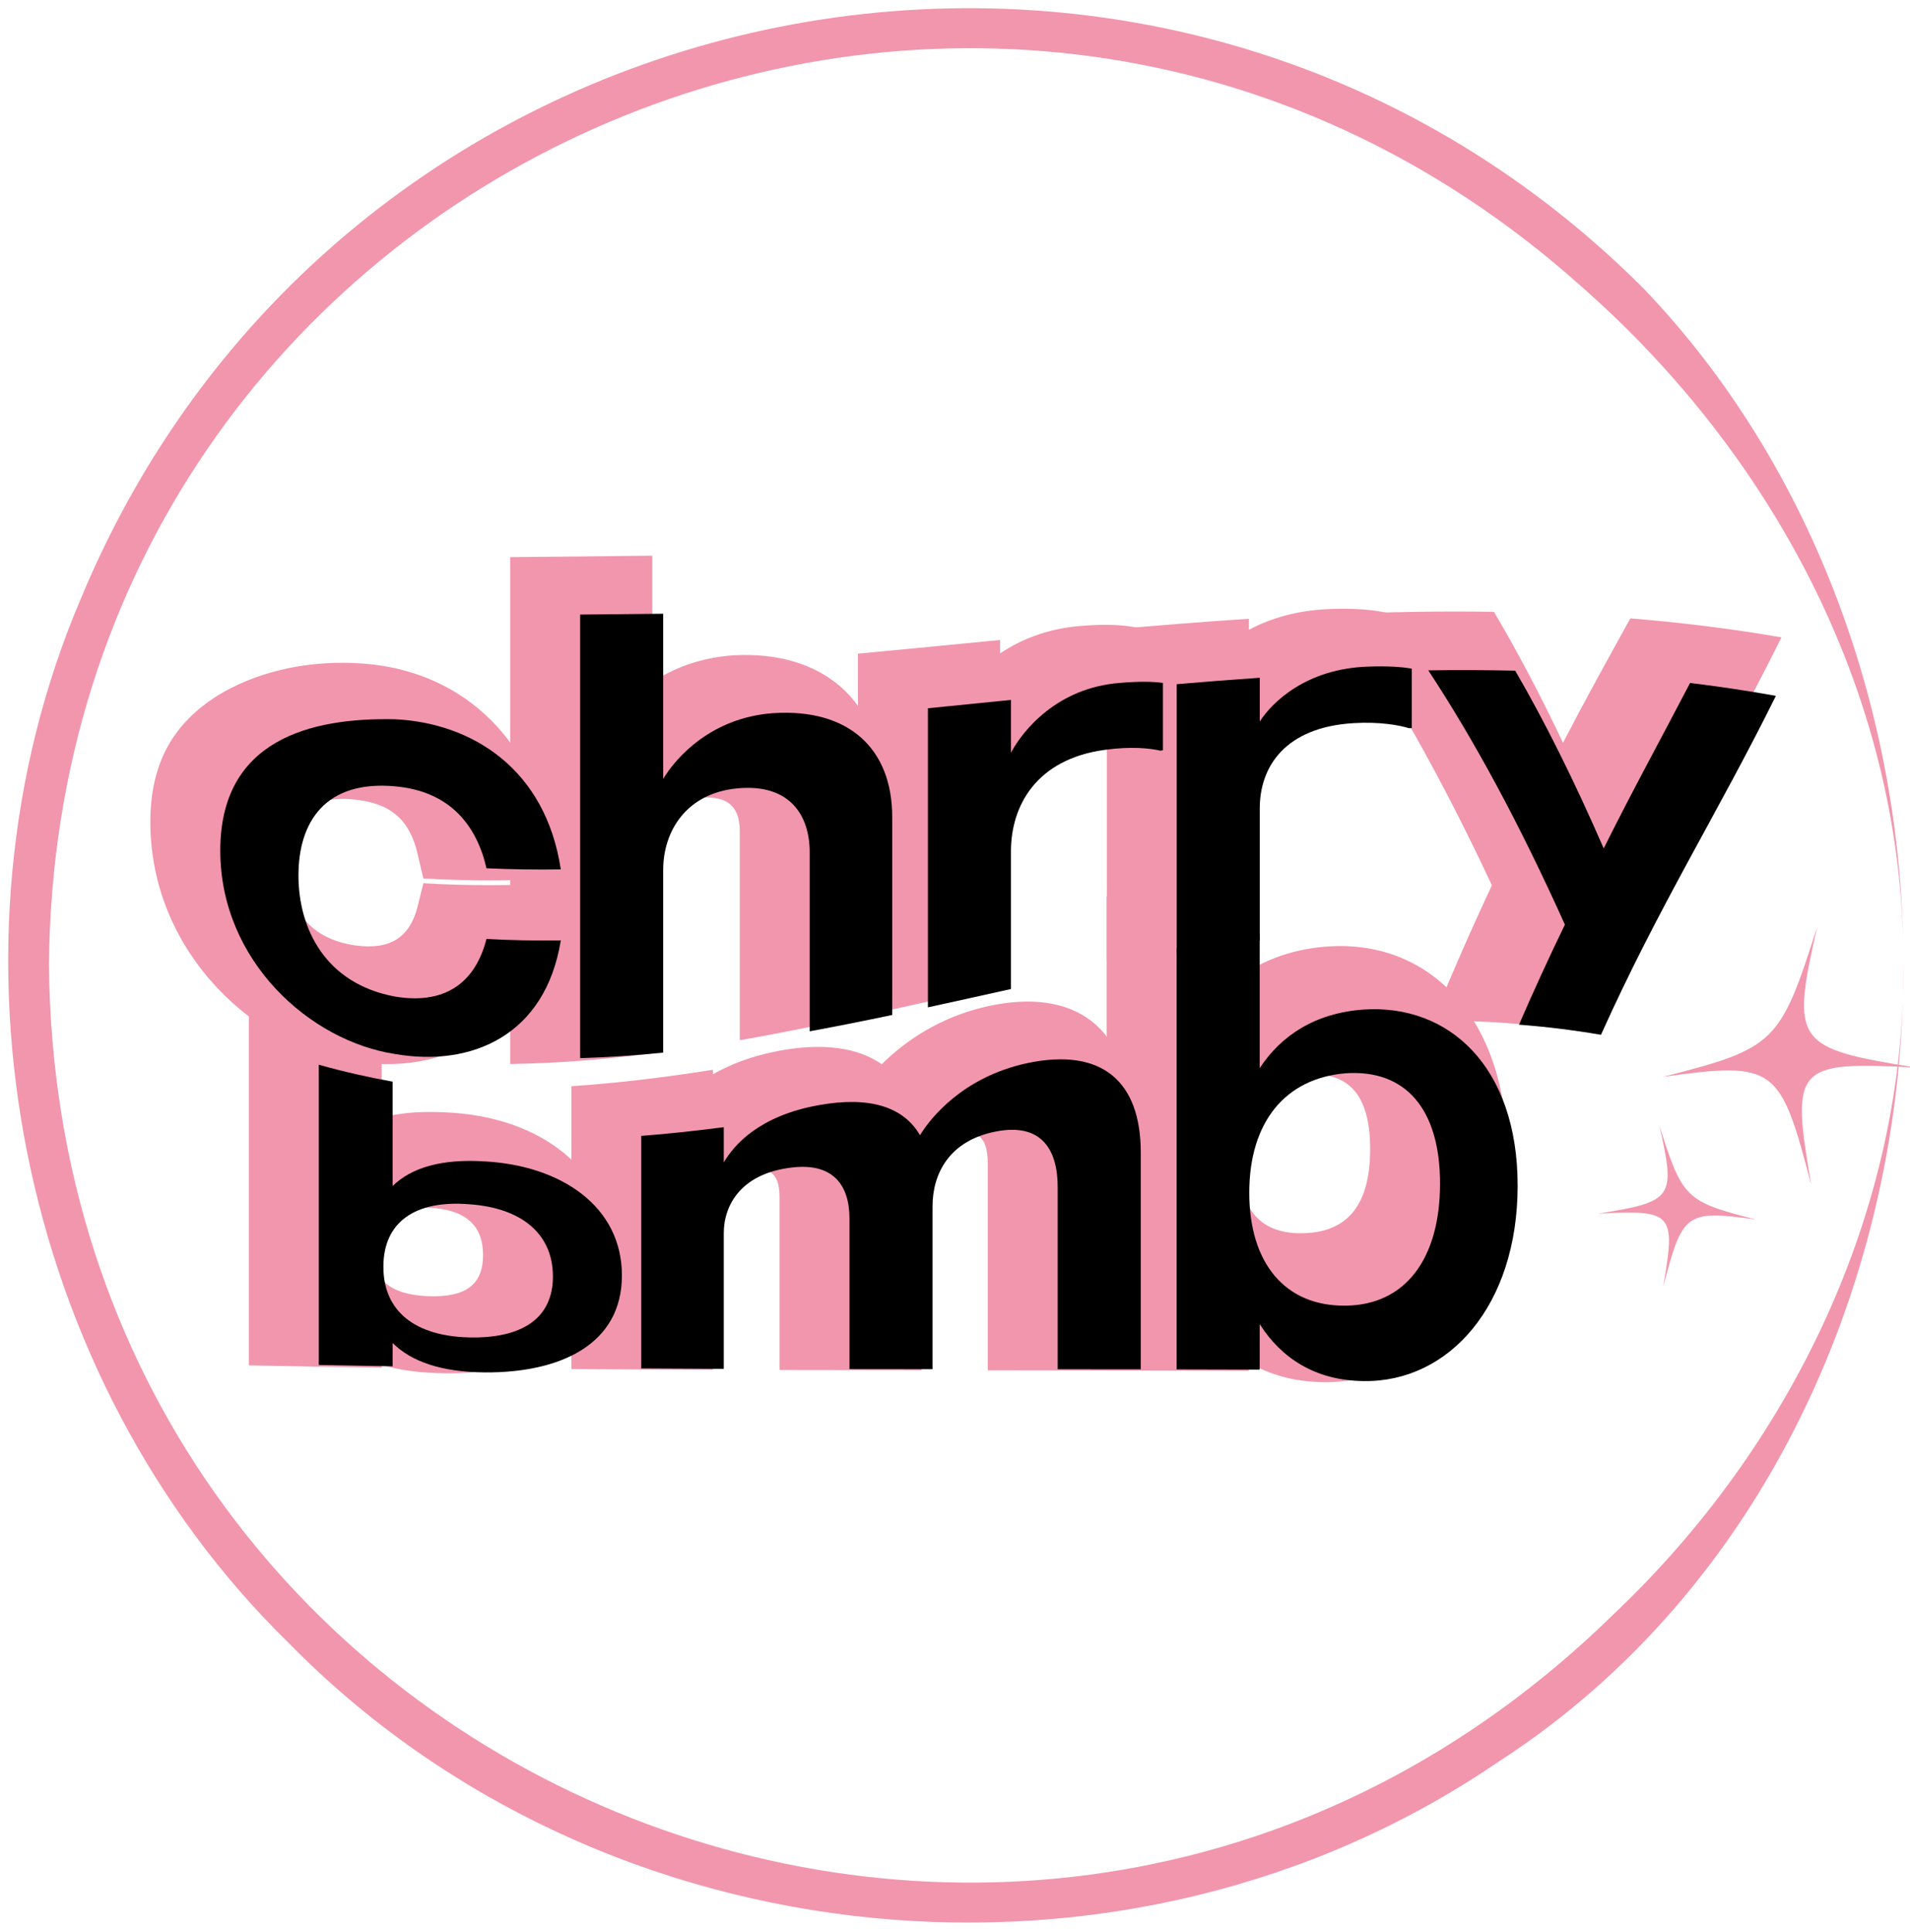 <?xml version="1.0" encoding="UTF-8"?>
<svg id="Layer_1" data-name="Layer 1" xmlns="http://www.w3.org/2000/svg" viewBox="0 0 465.96 471.33">
  <defs>
    <style>
      .cls-1 {
        fill: #f196ad;
      }

      .cls-1, .cls-2 {
        stroke-width: 0px;
      }

      .cls-2 {
        fill: #000;
      }
    </style>
  </defs>
  <path class="cls-1" d="M464.34,235.56c.15,76.05-33.73,152.28-98.86,194.32-90.54,61.85-218.35,49.26-295.09-29.07C4.21,336.09-16.6,231.26,19.7,146.12,83.43-7.41,283.33-47.21,400.89,70.31c42.03,43.85,63.58,105.09,63.45,165.25h0ZM464.34,235.56c.35-64.31-30.95-123.85-78.55-165.67C241.01-59.7,13.43,41.29,11.94,235.56c1.95,199.7,239.28,298.06,381.85,158.14,43.08-40.83,70.93-98.23,70.56-158.14h-.01Z"/>
  <g>
    <path class="cls-1" d="M467.31,260.46c-29.4-1.57-30.44-.3-25.44,28.62-7.58-28.92-8.63-30.2-36.25-26.34,27.62-7,28.66-8.28,37.71-36.64-6.46,28.36-5.41,29.63,23.98,34.35h0Z"/>
    <path class="cls-1" d="M389.82,296.11c18.38-.98,19.04-.19,15.91,17.9,4.74-18.08,5.4-18.88,22.66-16.47-17.27-4.38-17.92-5.18-23.58-22.91,4.04,17.73,3.39,18.53-15,21.48h0Z"/>
  </g>
  <g>
    <path class="cls-1" d="M86.55,259.05c-23-2.68-49.87-25.92-49.87-58.47,0-14.54,5.69-24.15,16.47-30.91,8.62-5.31,20.48-8.5,33.4-7.89,25.44.98,43.64,18.21,47.49,43.15.49,3.18.98,6.32,1.48,9.42-10.75.57-21.49.61-32.24-.03-.47-2-.94-4.02-1.42-6.05-1.92-8.32-6.64-12.31-15.31-13.19-10.88-1.18-16.4,3.88-16.4,15.47s5.52,18.43,16.4,20.1c8.54,1.21,13.41-1.89,15.31-9.42.48-1.89.95-3.81,1.43-5.74,10.74.65,21.48.6,32.22.03-.49,3.14-.98,6.24-1.48,9.3-3.85,23.73-22.05,37.9-47.49,34.23h0Z"/>
    <path class="cls-1" d="M108.82,223.63c6.04.25,12.09.28,18.13.12-3.73,23.06-21.73,31.14-40.4,28.32-20.8-2.79-42.67-21.32-42.67-48.82s21.87-33.51,42.67-32.77c18.67,1.04,36.67,11.81,40.4,36.11-6.04.15-12.09.14-18.13-.07-2.4-10.41-8.94-18.55-22.27-19.71-17.07-1.56-23.6,8.96-23.6,22.1s6.54,26.39,23.6,29.16c13.33,1.91,19.87-4.94,22.27-14.43h0Z"/>
    <path class="cls-1" d="M180.47,253.77v-50.86c0-4.05-1.08-9.31-10.4-8.18-7.05.83-10.94,4.72-10.94,10.97v51.32c-11.55,1.46-23.11,2.4-34.66,2.58v-123.67c11.55-.12,23.11-.23,34.66-.35v30.84c5.02-3.3,11.54-5.96,19.74-6.53,21.95-1.26,36.13,11.29,36.13,31.88v55.1c-11.51,2.52-23.02,4.91-34.53,6.92v-.02Z"/>
    <path class="cls-1" d="M207.8,193.02v48.24c-6.71,1.44-13.42,2.82-20.13,4.09v-43.56c0-9.18-5.06-16.57-17.6-15.23-12.53,1.31-18.14,10.58-18.14,19.86v44.36c-6.75.73-13.51,1.26-20.26,1.55v-107.02c6.75-.1,13.51-.24,20.26-.4v39.6c3.2-5.28,11.87-14.93,26.94-16.21,18.27-1.49,28.93,8,28.93,24.71h0Z"/>
    <path class="cls-1" d="M209.31,248.09v-88.61c11.55-1.07,23.11-2.22,34.66-3.34v3.28c5.3-3.56,11.78-6.03,19.33-6.67,5.08-.44,9.27-.39,12.45.1,1.76.27,3.52.54,5.28.8v27.64c-3.11.48-6.21.99-9.32,1.51-.45-.1-.89-.2-1.34-.3-1.87-.42-5.79-.62-10.68.22-10.44,1.78-15.73,7.48-15.73,16.93v40.73c-11.55,2.6-23.11,5.26-34.66,7.74v-.03Z"/>
    <path class="cls-1" d="M273.85,159.07v16.74c-.22.03-.45.07-.67.1-2.54-.58-7.33-.97-13.47,0-16.8,2.54-22.94,14.12-22.94,25.2v33.67c-6.75,1.54-13.51,3.08-20.26,4.58v-72.94c6.75-.8,13.51-1.62,20.26-2.43v12.97c2.94-5.58,11.33-16.18,26.53-17.7,4.67-.51,8.14-.51,10.54-.18h.01Z"/>
    <path class="cls-1" d="M270.02,234.7v-81.01c11.55-1.03,23.11-1.97,34.66-2.72v2.69c5.3-2.84,11.78-4.73,19.33-5.05,5.08-.21,9.27,0,12.45.55,1.76.31,3.52.63,5.28.95v25c-3.11.09-6.21.23-9.32.4-.45-.13-.89-.27-1.34-.4-1.87-.56-5.79-1.1-10.68-.69-10.44.9-15.73,5.74-15.73,14.43v39.68c-11.55,1.65-23.11,3.79-34.66,6.16h.01Z"/>
    <path class="cls-1" d="M334.55,154.46v14.89c-.22,0-.45.02-.67.03-2.53-.76-7.33-1.5-13.47-1.03-16.8,1.29-22.94,11.32-22.94,21.51v32.46c-6.75,1.09-13.51,2.32-20.26,3.66v-66.68c6.75-.71,13.51-1.38,20.26-1.97v10.98c2.94-4.76,11.33-13.52,26.53-14.21,4.67-.24,8.14-.06,10.54.36h.01Z"/>
    <path class="cls-1" d="M349.49,248.97c4.82-11.69,9.64-22.69,14.47-32.96-12.28-26.35-24.57-47.72-36.85-66.22,12.45-.5,24.9-.71,37.35-.51,5.62,9.48,11.23,20.1,16.85,31.94,5.48-10.58,10.95-20.46,16.43-30.35,12.29,1.01,24.57,2.51,36.86,4.63-16.42,33.12-32.83,58.37-49.25,96.07-11.95-1.8-23.9-2.59-35.85-2.6h0Z"/>
    <path class="cls-1" d="M423.39,160.57c-14.22,26.65-28.45,50.36-42.67,82.48-6.67-.89-13.33-1.46-20-1.76,3.73-8.69,7.47-16.93,11.2-24.76-11.11-24.24-22.22-44.48-33.33-61.69,7.07-.2,14.13-.27,21.2-.18,7.2,12.45,14.4,26.74,21.6,42.94,7.02-14.34,14.05-27.26,21.07-40.21,6.98.84,13.95,1.89,20.93,3.18h0Z"/>
    <path class="cls-1" d="M108.44,335.04c-6.15-.06-11.2-.82-15.32-2.02v.66c-10.8-.15-21.61-.34-32.41-.56v-86.98c10.8,3.22,21.61,5.38,32.41,6.69v19.8c4.12-1.04,9.17-1.56,15.32-1.25,23.92.94,40.62,14.55,40.62,34.04s-16.7,29.96-40.62,29.62ZM104.54,294.62c-9.19-.59-13.66,2.71-13.66,10.22s4.47,11.04,13.66,11.41c9.07.3,13.3-2.79,13.3-10.05s-4.23-11.11-13.3-11.57h0Z"/>
    <path class="cls-1" d="M141.87,305.79c0,17.13-14.93,24.74-33.42,24.48-10.55-.17-17.89-2.85-22.52-7.52v5.72c-6-.22-12.01-.48-18.01-.8v-72.54c6,1.53,12.01,2.74,18.01,3.68v25.5c4.62-4.58,11.97-6.92,22.52-6.39,18.49.76,33.42,10.54,33.42,27.86h0ZM125.04,306.21c0-10.51-7.47-16.98-20.5-17.68-13.04-.88-20.86,4.62-20.86,15.57s7.82,17.02,20.86,17.41c13.03.35,20.5-4.92,20.5-15.29h0Z"/>
    <path class="cls-1" d="M240.98,334.32v-50.32c0-7.34-3.01-8.23-7.86-7.33-4.09.76-8.27,2.57-8.27,10.03v47.6c-11.56-.01-23.11-.03-34.67-.05v-42.12c0-6.54-3.01-7.42-7.86-6.7-3.91.56-8.4,2.11-8.4,8.82v39.95c-11.51-.04-23.02-.1-34.53-.18v-69.01c11.51-.77,23.02-2.18,34.53-4.01v1.1c4.18-2.39,9.43-4.46,16-5.7,10.52-2,19.17-.95,25.2,3.25,5.95-5.94,14.59-11.62,25.6-14.09,21.55-4.86,34.93,5.23,34.93,27.4v61.41c-11.56-.02-23.11-.04-34.67-.05h0Z"/>
    <path class="cls-1" d="M268.45,274.12v52c-6.76.18-13.51.38-20.27.58v-43.89c0-8.83-3.73-15.61-15.06-13.31s-15.47,10.35-15.47,18.4v39.72c-6.76.2-13.51.39-20.27.57v-37.11c0-7.86-3.73-14.07-15.06-12.23-11.33,1.78-15.6,9.11-15.6,16.21v33.79c-6.71.11-13.42.19-20.13.24v-57.89c6.71-.58,13.42-1.36,20.13-2.29v8.64c2.53-4.35,8.66-11.52,23.2-14.2,12.4-2.31,20.67.31,24.67,7.19,2.53-4.21,10.53-14.3,26.13-17.76,18.27-4.02,27.73,4.16,27.73,21.32v.02Z"/>
    <path class="cls-1" d="M322.78,337.21c-7.42-.08-13.38-2.03-18.13-4.74v1.99c-11.56-.05-23.11-.08-34.67-.1v-115.62c11.56-2.38,23.11-4.53,34.67-6.2v24.32c4.76-2.89,10.71-5.16,18.13-5.85,26.38-2.44,44.8,18.22,44.8,49.66s-18.42,56.92-44.8,56.55h0ZM318.39,262.21c-10.79,1.02-16.27,7.83-16.27,20.36s5.47,18.78,16.27,18.29c10.68-.41,15.87-7.3,15.87-20.5s-5.19-19.04-15.87-18.15h0Z"/>
    <path class="cls-1" d="M360.39,280.33c0,29.13-16.8,47.47-37.6,47.37-11.87.03-20.13-5.22-25.33-13.09v10.82c-6.75.13-13.51.28-20.26.45v-101.44c6.75-1.33,13.51-2.57,20.26-3.66v32.5c5.2-7.93,13.47-13.57,25.33-14.67,20.8-1.85,37.6,12.79,37.6,41.71h0ZM341.45,280.17c0-17.91-8.4-27.36-23.07-26.04-14.67,1.51-23.47,12.22-23.47,29.17s8.8,26.94,23.47,26.51c14.66-.37,23.07-11.58,23.07-29.65h0Z"/>
  </g>
  <g>
    <path class="cls-2" d="M118.68,229.08c6.04.34,12.09.44,18.13.35-3.73,23.16-21.73,30.96-40.4,27.73-20.8-3.16-42.67-22.72-42.67-49.64s21.87-32.51,42.67-32.03c18.67.91,36.67,12.01,40.4,36.62-6.04.09-12.09,0-18.13-.27-2.4-10.52-8.94-18.79-22.27-19.99-17.07-1.58-23.6,8.74-23.6,21.72s6.54,26.43,23.6,29.58c13.33,2.19,19.87-4.58,22.27-14.08h0Z"/>
    <path class="cls-2" d="M217.66,199.32v48.31c-6.71,1.41-13.42,2.75-20.13,3.99v-43.7c0-9.23-5.06-16.76-17.6-15.58-12.53,1.16-18.14,10.5-18.14,19.88v44.6c-6.75.67-13.51,1.14-20.26,1.35v-108.23c6.75-.07,13.51-.13,20.26-.2v40.29c3.2-5.31,11.87-15.01,26.94-16.04,18.27-1.16,28.93,8.6,28.93,25.33h0Z"/>
    <path class="cls-2" d="M283.71,166.65v16.4c-.22.03-.45.06-.67.09-2.53-.61-7.33-1.06-13.47-.2-16.8,2.26-22.94,13.7-22.94,24.75v33.61c-6.75,1.5-13.51,3-20.26,4.47v-72.97c6.75-.66,13.51-1.35,20.26-2.03v12.88c2.94-5.51,11.33-15.85,26.53-17.03,4.67-.41,8.14-.35,10.54,0v.02Z"/>
    <path class="cls-2" d="M344.41,163.13v14.52c-.22,0-.45,0-.67.02-2.54-.79-7.33-1.6-13.47-1.24-16.8.98-22.94,10.69-22.94,20.76v32.27c-6.75.98-13.51,2.13-20.26,3.39v-65.92c6.75-.58,13.51-1.11,20.26-1.57v10.68c2.94-4.61,11.33-12.96,26.53-13.4,4.67-.16,8.14.06,10.54.5h.01Z"/>
    <path class="cls-2" d="M433.24,169.78c-14.22,28.72-28.45,51.07-42.67,82.69-6.67-1.15-13.33-1.96-20-2.47,3.73-8.6,7.47-16.72,11.2-24.41-11.11-24.71-22.22-45.18-33.33-62.04,7.07-.1,14.13-.08,21.2.08,7.2,12.35,14.4,26.83,21.6,43.37,7.02-14.12,14.05-26.9,21.07-40.37,6.98.85,13.95,1.89,20.93,3.14h0Z"/>
    <path class="cls-2" d="M151.72,311.19c0,16.76-14.93,23.76-33.42,23.65-10.55-.1-17.89-2.58-22.52-7.18v5.69c-6-.1-12.01-.21-18.01-.33v-73.25c6,1.69,12.01,3.05,18.01,4.13v25.46c4.62-4.5,11.97-6.68,22.52-6,18.49,1.02,33.42,10.89,33.42,27.84h0ZM134.89,311.45c0-10.29-7.47-16.77-20.5-17.64-13.04-1.06-20.86,4.31-20.86,15.25s7.82,16.91,20.86,17.24c13.03.31,20.5-4.7,20.5-14.85h0Z"/>
    <path class="cls-2" d="M278.3,281.18v52.9c-6.76,0-13.51-.01-20.27-.02v-44.42c0-8.91-3.73-15.77-15.06-13.58s-15.47,10.22-15.47,18.26v39.73c-6.76,0-13.51,0-20.27-.02v-36.77c0-7.82-3.73-14.03-15.06-12.28-11.33,1.69-15.6,8.92-15.6,15.92v33.07c-6.71-.03-13.42-.06-20.13-.1v-56.74c6.71-.52,13.42-1.24,20.13-2.12v8.59c2.53-4.29,8.66-11.38,23.2-13.97,12.4-2.24,20.67.43,24.67,7.34,2.53-4.18,10.53-14.23,26.13-17.58,18.27-3.88,27.73,4.44,27.73,21.8h0Z"/>
    <path class="cls-2" d="M370.24,289.28c0,29.26-16.8,48.01-37.6,47.67-11.87-.13-20.13-5.72-25.33-13.9v11.1c-6.75-.02-13.51-.04-20.26-.05v-102.78c6.75-1.26,13.51-2.41,20.26-3.39v32.68c5.2-7.92,13.47-13.45,25.33-14.3,20.8-1.39,37.6,13.87,37.6,42.98h0ZM351.31,288.74c0-18.15-8.4-27.9-23.07-26.88-14.67,1.22-23.47,11.89-23.47,29.14s8.8,27.73,23.47,27.55c14.66-.13,23.07-11.5,23.07-29.81Z"/>
  </g>
</svg>